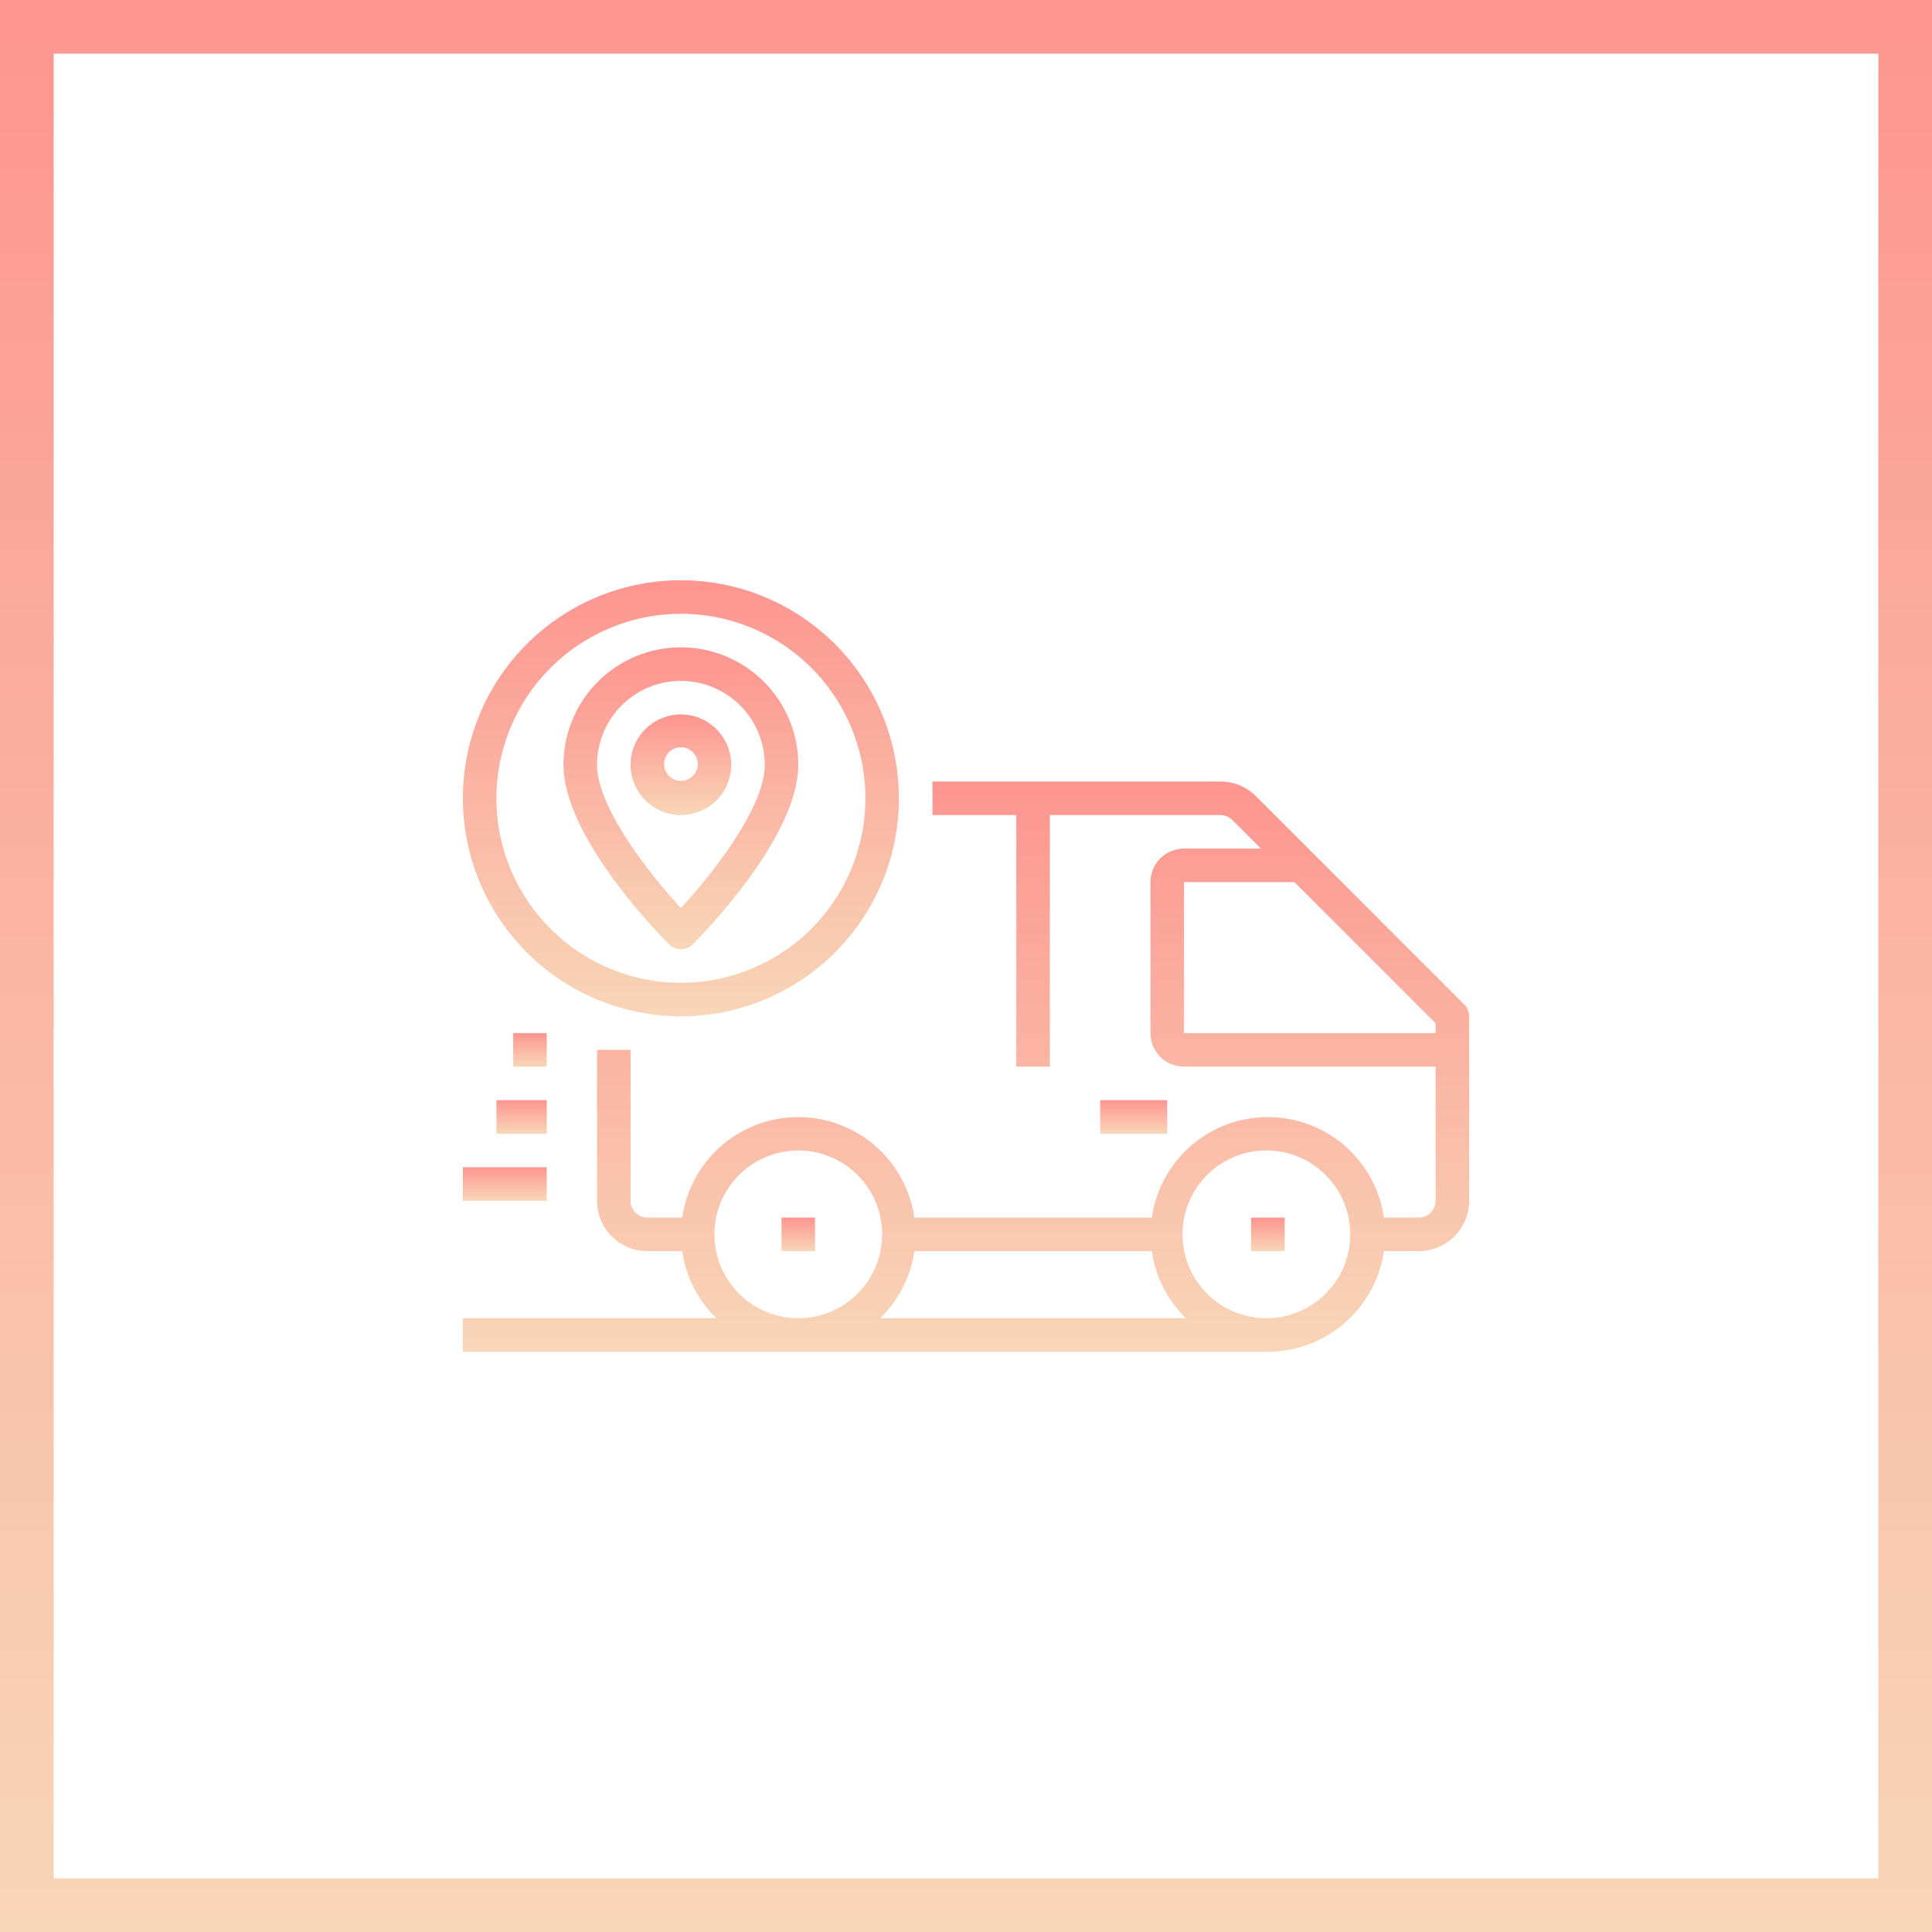<svg width="72" height="72" fill="none" xmlns="http://www.w3.org/2000/svg"><path stroke="url(#paint0_linear)" stroke-width="2" d="M1 1h70v70H1z"/><path d="M54.567 37.433l-7.759-7.759a1.86 1.86 0 0 0-1.326-.549H34.75v1.25h3.125v9.375h1.25v-9.375h6.357a.625.625 0 0 1 .442.183l1.067 1.067h-2.866a1.25 1.25 0 0 0-1.25 1.25V38.5a1.25 1.25 0 0 0 1.25 1.25H53.5v5a.625.625 0 0 1-.625.625h-1.3a4.37 4.37 0 0 0-8.65 0h-8.85a4.37 4.37 0 0 0-8.65 0h-1.3a.625.625 0 0 1-.625-.625v-5.625h-1.25v5.625a1.875 1.875 0 0 0 1.875 1.875h1.3c.136.95.583 1.83 1.27 2.5H17.25v1.25h30a4.378 4.378 0 0 0 4.325-3.75h1.3a1.875 1.875 0 0 0 1.875-1.875v-6.875a.625.625 0 0 0-.183-.442zM26.625 46a3.125 3.125 0 1 1 6.25 0 3.125 3.125 0 0 1-6.25 0zm6.18 3.125a4.361 4.361 0 0 0 1.27-2.5h8.85c.136.95.583 1.83 1.27 2.5h-11.39zm14.445 0a3.126 3.126 0 1 1 0-6.251 3.126 3.126 0 0 1 0 6.251zM44.125 38.5v-5.625h4.116l5.259 5.259v.366h-9.375z" fill="url(#paint1_linear)"/><path d="M30.375 45.375h-1.25v1.25h1.25v-1.25z" fill="url(#paint2_linear)"/><path d="M47.875 45.375h-1.25v1.25h1.25v-1.25z" fill="url(#paint3_linear)"/><path d="M20.375 43.5H17.25v1.25h3.125V43.5z" fill="url(#paint4_linear)"/><path d="M20.375 41H18.5v1.25h1.875V41z" fill="url(#paint5_linear)"/><path d="M20.375 38.5h-1.25v1.25h1.25V38.5z" fill="url(#paint6_linear)"/><path d="M25.375 37.875a8.125 8.125 0 1 0-8.125-8.125 8.134 8.134 0 0 0 8.125 8.125zm0-15A6.875 6.875 0 1 1 18.5 29.75a6.884 6.884 0 0 1 6.875-6.875z" fill="url(#paint7_linear)"/><path d="M25.375 35.375a.625.625 0 0 0 .442-.183c.402-.403 3.933-4.01 3.933-6.692a4.375 4.375 0 1 0-8.75 0c0 2.681 3.53 6.29 3.933 6.692a.625.625 0 0 0 .442.183zm0-10A3.129 3.129 0 0 1 28.5 28.5c0 1.604-1.967 4.082-3.125 5.344-1.158-1.262-3.125-3.74-3.125-5.344a3.129 3.129 0 0 1 3.125-3.125z" fill="url(#paint8_linear)"/><path d="M27.25 28.5a1.875 1.875 0 1 0-3.75 0 1.875 1.875 0 0 0 3.75 0zm-2.5 0a.626.626 0 1 1 1.251 0 .626.626 0 0 1-1.251 0z" fill="url(#paint9_linear)"/><path d="M43.5 41H41v1.25h2.5V41z" fill="url(#paint10_linear)"/><defs><linearGradient id="paint0_linear" x1="36" y1="0" x2="36" y2="72" gradientUnits="userSpaceOnUse"><stop stop-color="#FD9590"/><stop offset="1" stop-color="#F8D6B8"/></linearGradient><linearGradient id="paint1_linear" x1="36" y1="29.125" x2="36" y2="50.375" gradientUnits="userSpaceOnUse"><stop stop-color="#FD9590"/><stop offset="1" stop-color="#F8D6B8"/></linearGradient><linearGradient id="paint2_linear" x1="29.75" y1="45.375" x2="29.75" y2="46.625" gradientUnits="userSpaceOnUse"><stop stop-color="#FD9590"/><stop offset="1" stop-color="#F8D6B8"/></linearGradient><linearGradient id="paint3_linear" x1="47.25" y1="45.375" x2="47.25" y2="46.625" gradientUnits="userSpaceOnUse"><stop stop-color="#FD9590"/><stop offset="1" stop-color="#F8D6B8"/></linearGradient><linearGradient id="paint4_linear" x1="18.813" y1="43.5" x2="18.813" y2="44.75" gradientUnits="userSpaceOnUse"><stop stop-color="#FD9590"/><stop offset="1" stop-color="#F8D6B8"/></linearGradient><linearGradient id="paint5_linear" x1="19.438" y1="41" x2="19.438" y2="42.25" gradientUnits="userSpaceOnUse"><stop stop-color="#FD9590"/><stop offset="1" stop-color="#F8D6B8"/></linearGradient><linearGradient id="paint6_linear" x1="19.75" y1="38.5" x2="19.75" y2="39.75" gradientUnits="userSpaceOnUse"><stop stop-color="#FD9590"/><stop offset="1" stop-color="#F8D6B8"/></linearGradient><linearGradient id="paint7_linear" x1="25.375" y1="21.625" x2="25.375" y2="37.875" gradientUnits="userSpaceOnUse"><stop stop-color="#FD9590"/><stop offset="1" stop-color="#F8D6B8"/></linearGradient><linearGradient id="paint8_linear" x1="25.375" y1="24.125" x2="25.375" y2="35.375" gradientUnits="userSpaceOnUse"><stop stop-color="#FD9590"/><stop offset="1" stop-color="#F8D6B8"/></linearGradient><linearGradient id="paint9_linear" x1="25.375" y1="26.625" x2="25.375" y2="30.375" gradientUnits="userSpaceOnUse"><stop stop-color="#FD9590"/><stop offset="1" stop-color="#F8D6B8"/></linearGradient><linearGradient id="paint10_linear" x1="42.25" y1="41" x2="42.25" y2="42.25" gradientUnits="userSpaceOnUse"><stop stop-color="#FD9590"/><stop offset="1" stop-color="#F8D6B8"/></linearGradient></defs></svg>